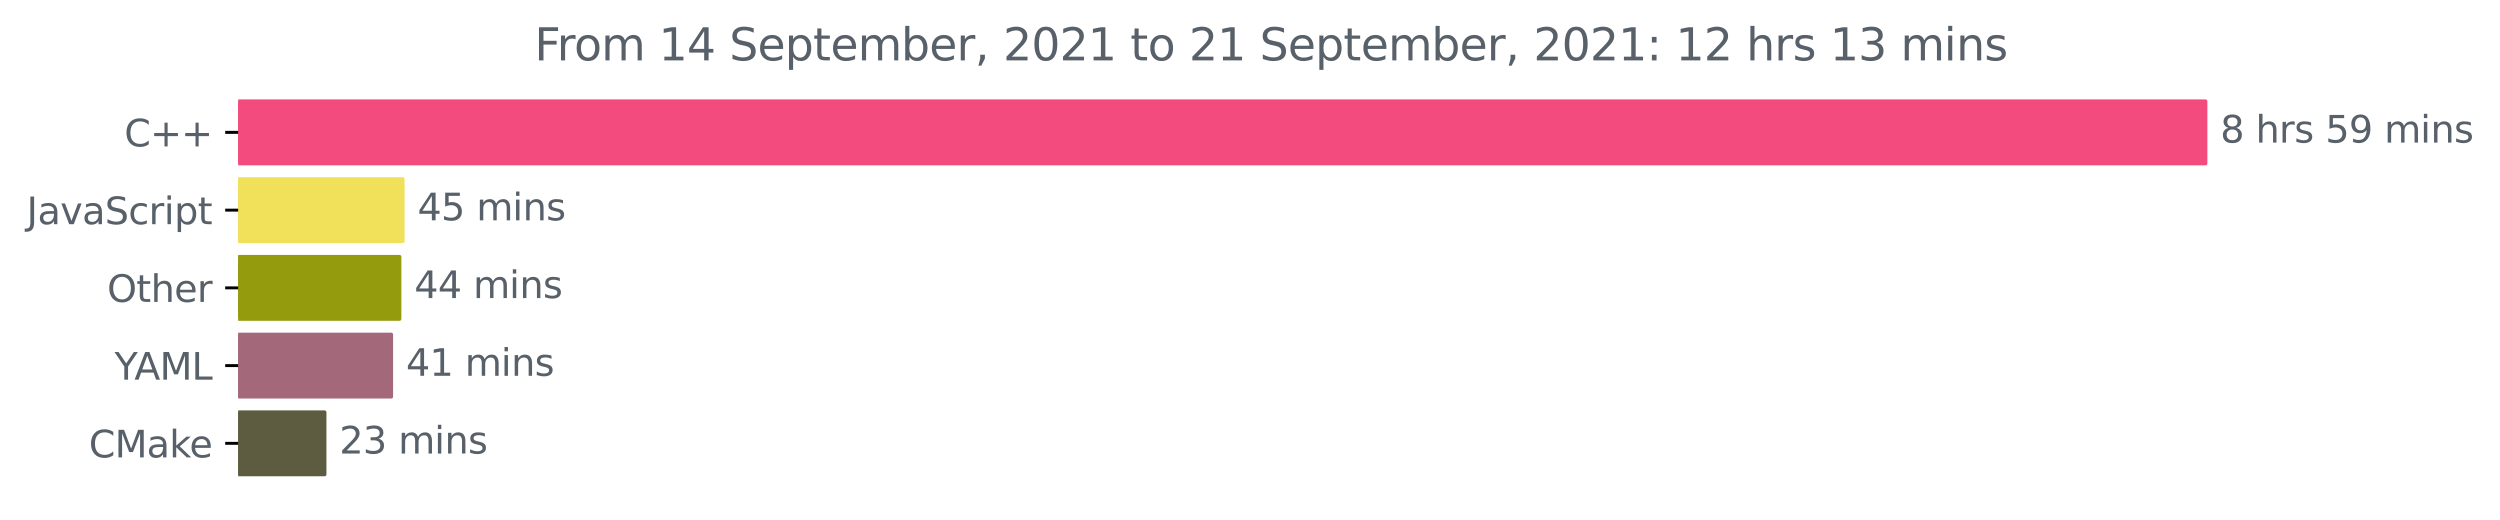 <?xml version="1.0" encoding="utf-8" standalone="no"?>
<!DOCTYPE svg PUBLIC "-//W3C//DTD SVG 1.1//EN"
  "http://www.w3.org/Graphics/SVG/1.1/DTD/svg11.dtd">
<svg height="140.398pt" version="1.1" viewBox="0 0 675.304 140.398" width="675.304pt" xmlns="http://www.w3.org/2000/svg" xmlns:xlink="http://www.w3.org/1999/xlink">
 <defs>
  <style type="text/css">*{stroke-linecap:butt;stroke-linejoin:round;}</style>
 </defs>
 <g id="figure_1">
  <g id="patch_1">
   <path d="M -0 140.398 
L 675.304 140.398 
L 675.304 0 
L -0 0 
z
" style="fill:none;"/>
  </g>
  <g id="axes_1">
   <g id="patch_2">
    <path clip-path="url(#p0ce8e6bad3)" d="M 64.33 27.358 
L 595.758 27.358 
L 595.758 44.158 
L 64.33 44.158 
z
" style="fill:#f34b7d;stroke:#f34b7d;stroke-linejoin:miter;"/>
   </g>
   <g id="patch_3">
    <path clip-path="url(#p0ce8e6bad3)" d="M 64.33 48.358 
L 108.784 48.358 
L 108.784 65.158 
L 64.33 65.158 
z
" style="fill:#f1e05a;stroke:#f1e05a;stroke-linejoin:miter;"/>
   </g>
   <g id="patch_4">
    <path clip-path="url(#p0ce8e6bad3)" d="M 64.33 69.358 
L 107.917 69.358 
L 107.917 86.158 
L 64.33 86.158 
z
" style="fill:#949b0c;stroke:#949b0c;stroke-linejoin:miter;"/>
   </g>
   <g id="patch_5">
    <path clip-path="url(#p0ce8e6bad3)" d="M 64.33 90.358 
L 105.676 90.358 
L 105.676 107.158 
L 64.33 107.158 
z
" style="fill:#a3687a;stroke:#a3687a;stroke-linejoin:miter;"/>
   </g>
   <g id="patch_6">
    <path clip-path="url(#p0ce8e6bad3)" d="M 64.33 111.358 
L 87.677 111.358 
L 87.677 128.158 
L 64.33 128.158 
z
" style="fill:#5d5b40;stroke:#5d5b40;stroke-linejoin:miter;"/>
   </g>
   <g id="matplotlib.axis_1"/>
   <g id="matplotlib.axis_2">
    <g id="ytick_1">
     <g id="line2d_1">
      <defs>
       <path d="M 0 0 
L -3.5 0 
" id="mfe0f9703eb" style="stroke:#000000;stroke-width:0.8;"/>
      </defs>
      <g>
       <use style="stroke:#000000;stroke-width:0.8;" x="64.33" xlink:href="#mfe0f9703eb" y="35.758"/>
      </g>
     </g>
     <g id="text_1">
      <!-- C++ -->
      <g style="fill:#586069;" transform="translate(33.587 39.557)scale(0.1 -0.1)">
       <defs>
        <path d="M 4122 4306 
L 4122 3641 
Q 3803 3938 3442 4084 
Q 3081 4231 2675 4231 
Q 1875 4231 1450 3742 
Q 1025 3253 1025 2328 
Q 1025 1406 1450 917 
Q 1875 428 2675 428 
Q 3081 428 3442 575 
Q 3803 722 4122 1019 
L 4122 359 
Q 3791 134 3420 21 
Q 3050 -91 2638 -91 
Q 1578 -91 968 557 
Q 359 1206 359 2328 
Q 359 3453 968 4101 
Q 1578 4750 2638 4750 
Q 3056 4750 3426 4639 
Q 3797 4528 4122 4306 
z
" id="DejaVuSans-43" transform="scale(0.016)"/>
        <path d="M 2944 4013 
L 2944 2272 
L 4684 2272 
L 4684 1741 
L 2944 1741 
L 2944 0 
L 2419 0 
L 2419 1741 
L 678 1741 
L 678 2272 
L 2419 2272 
L 2419 4013 
L 2944 4013 
z
" id="DejaVuSans-2b" transform="scale(0.016)"/>
       </defs>
       <use xlink:href="#DejaVuSans-43"/>
       <use x="69.824" xlink:href="#DejaVuSans-2b"/>
       <use x="153.613" xlink:href="#DejaVuSans-2b"/>
      </g>
     </g>
    </g>
    <g id="ytick_2">
     <g id="line2d_2">
      <g>
       <use style="stroke:#000000;stroke-width:0.8;" x="64.33" xlink:href="#mfe0f9703eb" y="56.758"/>
      </g>
     </g>
     <g id="text_2">
      <!-- JavaScript -->
      <g style="fill:#586069;" transform="translate(7.2 60.557)scale(0.1 -0.1)">
       <defs>
        <path d="M 628 4666 
L 1259 4666 
L 1259 325 
Q 1259 -519 939 -900 
Q 619 -1281 -91 -1281 
L -331 -1281 
L -331 -750 
L -134 -750 
Q 284 -750 456 -515 
Q 628 -281 628 325 
L 628 4666 
z
" id="DejaVuSans-4a" transform="scale(0.016)"/>
        <path d="M 2194 1759 
Q 1497 1759 1228 1600 
Q 959 1441 959 1056 
Q 959 750 1161 570 
Q 1363 391 1709 391 
Q 2188 391 2477 730 
Q 2766 1069 2766 1631 
L 2766 1759 
L 2194 1759 
z
M 3341 1997 
L 3341 0 
L 2766 0 
L 2766 531 
Q 2569 213 2275 61 
Q 1981 -91 1556 -91 
Q 1019 -91 701 211 
Q 384 513 384 1019 
Q 384 1609 779 1909 
Q 1175 2209 1959 2209 
L 2766 2209 
L 2766 2266 
Q 2766 2663 2505 2880 
Q 2244 3097 1772 3097 
Q 1472 3097 1187 3025 
Q 903 2953 641 2809 
L 641 3341 
Q 956 3463 1253 3523 
Q 1550 3584 1831 3584 
Q 2591 3584 2966 3190 
Q 3341 2797 3341 1997 
z
" id="DejaVuSans-61" transform="scale(0.016)"/>
        <path d="M 191 3500 
L 800 3500 
L 1894 563 
L 2988 3500 
L 3597 3500 
L 2284 0 
L 1503 0 
L 191 3500 
z
" id="DejaVuSans-76" transform="scale(0.016)"/>
        <path d="M 3425 4513 
L 3425 3897 
Q 3066 4069 2747 4153 
Q 2428 4238 2131 4238 
Q 1616 4238 1336 4038 
Q 1056 3838 1056 3469 
Q 1056 3159 1242 3001 
Q 1428 2844 1947 2747 
L 2328 2669 
Q 3034 2534 3370 2195 
Q 3706 1856 3706 1288 
Q 3706 609 3251 259 
Q 2797 -91 1919 -91 
Q 1588 -91 1214 -16 
Q 841 59 441 206 
L 441 856 
Q 825 641 1194 531 
Q 1563 422 1919 422 
Q 2459 422 2753 634 
Q 3047 847 3047 1241 
Q 3047 1584 2836 1778 
Q 2625 1972 2144 2069 
L 1759 2144 
Q 1053 2284 737 2584 
Q 422 2884 422 3419 
Q 422 4038 858 4394 
Q 1294 4750 2059 4750 
Q 2388 4750 2728 4690 
Q 3069 4631 3425 4513 
z
" id="DejaVuSans-53" transform="scale(0.016)"/>
        <path d="M 3122 3366 
L 3122 2828 
Q 2878 2963 2633 3030 
Q 2388 3097 2138 3097 
Q 1578 3097 1268 2742 
Q 959 2388 959 1747 
Q 959 1106 1268 751 
Q 1578 397 2138 397 
Q 2388 397 2633 464 
Q 2878 531 3122 666 
L 3122 134 
Q 2881 22 2623 -34 
Q 2366 -91 2075 -91 
Q 1284 -91 818 406 
Q 353 903 353 1747 
Q 353 2603 823 3093 
Q 1294 3584 2113 3584 
Q 2378 3584 2631 3529 
Q 2884 3475 3122 3366 
z
" id="DejaVuSans-63" transform="scale(0.016)"/>
        <path d="M 2631 2963 
Q 2534 3019 2420 3045 
Q 2306 3072 2169 3072 
Q 1681 3072 1420 2755 
Q 1159 2438 1159 1844 
L 1159 0 
L 581 0 
L 581 3500 
L 1159 3500 
L 1159 2956 
Q 1341 3275 1631 3429 
Q 1922 3584 2338 3584 
Q 2397 3584 2469 3576 
Q 2541 3569 2628 3553 
L 2631 2963 
z
" id="DejaVuSans-72" transform="scale(0.016)"/>
        <path d="M 603 3500 
L 1178 3500 
L 1178 0 
L 603 0 
L 603 3500 
z
M 603 4863 
L 1178 4863 
L 1178 4134 
L 603 4134 
L 603 4863 
z
" id="DejaVuSans-69" transform="scale(0.016)"/>
        <path d="M 1159 525 
L 1159 -1331 
L 581 -1331 
L 581 3500 
L 1159 3500 
L 1159 2969 
Q 1341 3281 1617 3432 
Q 1894 3584 2278 3584 
Q 2916 3584 3314 3078 
Q 3713 2572 3713 1747 
Q 3713 922 3314 415 
Q 2916 -91 2278 -91 
Q 1894 -91 1617 61 
Q 1341 213 1159 525 
z
M 3116 1747 
Q 3116 2381 2855 2742 
Q 2594 3103 2138 3103 
Q 1681 3103 1420 2742 
Q 1159 2381 1159 1747 
Q 1159 1113 1420 752 
Q 1681 391 2138 391 
Q 2594 391 2855 752 
Q 3116 1113 3116 1747 
z
" id="DejaVuSans-70" transform="scale(0.016)"/>
        <path d="M 1172 4494 
L 1172 3500 
L 2356 3500 
L 2356 3053 
L 1172 3053 
L 1172 1153 
Q 1172 725 1289 603 
Q 1406 481 1766 481 
L 2356 481 
L 2356 0 
L 1766 0 
Q 1100 0 847 248 
Q 594 497 594 1153 
L 594 3053 
L 172 3053 
L 172 3500 
L 594 3500 
L 594 4494 
L 1172 4494 
z
" id="DejaVuSans-74" transform="scale(0.016)"/>
       </defs>
       <use xlink:href="#DejaVuSans-4a"/>
       <use x="29.492" xlink:href="#DejaVuSans-61"/>
       <use x="90.771" xlink:href="#DejaVuSans-76"/>
       <use x="149.951" xlink:href="#DejaVuSans-61"/>
       <use x="211.23" xlink:href="#DejaVuSans-53"/>
       <use x="274.707" xlink:href="#DejaVuSans-63"/>
       <use x="329.688" xlink:href="#DejaVuSans-72"/>
       <use x="370.801" xlink:href="#DejaVuSans-69"/>
       <use x="398.584" xlink:href="#DejaVuSans-70"/>
       <use x="462.061" xlink:href="#DejaVuSans-74"/>
      </g>
     </g>
    </g>
    <g id="ytick_3">
     <g id="line2d_3">
      <g>
       <use style="stroke:#000000;stroke-width:0.8;" x="64.33" xlink:href="#mfe0f9703eb" y="77.758"/>
      </g>
     </g>
     <g id="text_3">
      <!-- Other -->
      <g style="fill:#586069;" transform="translate(28.936 81.557)scale(0.1 -0.1)">
       <defs>
        <path d="M 2522 4238 
Q 1834 4238 1429 3725 
Q 1025 3213 1025 2328 
Q 1025 1447 1429 934 
Q 1834 422 2522 422 
Q 3209 422 3611 934 
Q 4013 1447 4013 2328 
Q 4013 3213 3611 3725 
Q 3209 4238 2522 4238 
z
M 2522 4750 
Q 3503 4750 4090 4092 
Q 4678 3434 4678 2328 
Q 4678 1225 4090 567 
Q 3503 -91 2522 -91 
Q 1538 -91 948 565 
Q 359 1222 359 2328 
Q 359 3434 948 4092 
Q 1538 4750 2522 4750 
z
" id="DejaVuSans-4f" transform="scale(0.016)"/>
        <path d="M 3513 2113 
L 3513 0 
L 2938 0 
L 2938 2094 
Q 2938 2591 2744 2837 
Q 2550 3084 2163 3084 
Q 1697 3084 1428 2787 
Q 1159 2491 1159 1978 
L 1159 0 
L 581 0 
L 581 4863 
L 1159 4863 
L 1159 2956 
Q 1366 3272 1645 3428 
Q 1925 3584 2291 3584 
Q 2894 3584 3203 3211 
Q 3513 2838 3513 2113 
z
" id="DejaVuSans-68" transform="scale(0.016)"/>
        <path d="M 3597 1894 
L 3597 1613 
L 953 1613 
Q 991 1019 1311 708 
Q 1631 397 2203 397 
Q 2534 397 2845 478 
Q 3156 559 3463 722 
L 3463 178 
Q 3153 47 2828 -22 
Q 2503 -91 2169 -91 
Q 1331 -91 842 396 
Q 353 884 353 1716 
Q 353 2575 817 3079 
Q 1281 3584 2069 3584 
Q 2775 3584 3186 3129 
Q 3597 2675 3597 1894 
z
M 3022 2063 
Q 3016 2534 2758 2815 
Q 2500 3097 2075 3097 
Q 1594 3097 1305 2825 
Q 1016 2553 972 2059 
L 3022 2063 
z
" id="DejaVuSans-65" transform="scale(0.016)"/>
       </defs>
       <use xlink:href="#DejaVuSans-4f"/>
       <use x="78.711" xlink:href="#DejaVuSans-74"/>
       <use x="117.92" xlink:href="#DejaVuSans-68"/>
       <use x="181.299" xlink:href="#DejaVuSans-65"/>
       <use x="242.822" xlink:href="#DejaVuSans-72"/>
      </g>
     </g>
    </g>
    <g id="ytick_4">
     <g id="line2d_4">
      <g>
       <use style="stroke:#000000;stroke-width:0.8;" x="64.33" xlink:href="#mfe0f9703eb" y="98.758"/>
      </g>
     </g>
     <g id="text_4">
      <!-- YAML -->
      <g style="fill:#586069;" transform="translate(30.956 102.557)scale(0.1 -0.1)">
       <defs>
        <path d="M -13 4666 
L 666 4666 
L 1959 2747 
L 3244 4666 
L 3922 4666 
L 2272 2222 
L 2272 0 
L 1638 0 
L 1638 2222 
L -13 4666 
z
" id="DejaVuSans-59" transform="scale(0.016)"/>
        <path d="M 2188 4044 
L 1331 1722 
L 3047 1722 
L 2188 4044 
z
M 1831 4666 
L 2547 4666 
L 4325 0 
L 3669 0 
L 3244 1197 
L 1141 1197 
L 716 0 
L 50 0 
L 1831 4666 
z
" id="DejaVuSans-41" transform="scale(0.016)"/>
        <path d="M 628 4666 
L 1569 4666 
L 2759 1491 
L 3956 4666 
L 4897 4666 
L 4897 0 
L 4281 0 
L 4281 4097 
L 3078 897 
L 2444 897 
L 1241 4097 
L 1241 0 
L 628 0 
L 628 4666 
z
" id="DejaVuSans-4d" transform="scale(0.016)"/>
        <path d="M 628 4666 
L 1259 4666 
L 1259 531 
L 3531 531 
L 3531 0 
L 628 0 
L 628 4666 
z
" id="DejaVuSans-4c" transform="scale(0.016)"/>
       </defs>
       <use xlink:href="#DejaVuSans-59"/>
       <use x="53.334" xlink:href="#DejaVuSans-41"/>
       <use x="121.742" xlink:href="#DejaVuSans-4d"/>
       <use x="208.021" xlink:href="#DejaVuSans-4c"/>
      </g>
     </g>
    </g>
    <g id="ytick_5">
     <g id="line2d_5">
      <g>
       <use style="stroke:#000000;stroke-width:0.8;" x="64.33" xlink:href="#mfe0f9703eb" y="119.758"/>
      </g>
     </g>
     <g id="text_5">
      <!-- CMake -->
      <g style="fill:#586069;" transform="translate(24.009 123.557)scale(0.1 -0.1)">
       <defs>
        <path d="M 581 4863 
L 1159 4863 
L 1159 1991 
L 2875 3500 
L 3609 3500 
L 1753 1863 
L 3688 0 
L 2938 0 
L 1159 1709 
L 1159 0 
L 581 0 
L 581 4863 
z
" id="DejaVuSans-6b" transform="scale(0.016)"/>
       </defs>
       <use xlink:href="#DejaVuSans-43"/>
       <use x="69.824" xlink:href="#DejaVuSans-4d"/>
       <use x="156.104" xlink:href="#DejaVuSans-61"/>
       <use x="217.383" xlink:href="#DejaVuSans-6b"/>
       <use x="271.668" xlink:href="#DejaVuSans-65"/>
      </g>
     </g>
    </g>
   </g>
   <g id="text_6">
    <!-- 8 hrs 59 mins -->
    <g style="fill:#586069;" transform="translate(599.758 38.517)scale(0.1 -0.1)">
     <defs>
      <path d="M 2034 2216 
Q 1584 2216 1326 1975 
Q 1069 1734 1069 1313 
Q 1069 891 1326 650 
Q 1584 409 2034 409 
Q 2484 409 2743 651 
Q 3003 894 3003 1313 
Q 3003 1734 2745 1975 
Q 2488 2216 2034 2216 
z
M 1403 2484 
Q 997 2584 770 2862 
Q 544 3141 544 3541 
Q 544 4100 942 4425 
Q 1341 4750 2034 4750 
Q 2731 4750 3128 4425 
Q 3525 4100 3525 3541 
Q 3525 3141 3298 2862 
Q 3072 2584 2669 2484 
Q 3125 2378 3379 2068 
Q 3634 1759 3634 1313 
Q 3634 634 3220 271 
Q 2806 -91 2034 -91 
Q 1263 -91 848 271 
Q 434 634 434 1313 
Q 434 1759 690 2068 
Q 947 2378 1403 2484 
z
M 1172 3481 
Q 1172 3119 1398 2916 
Q 1625 2713 2034 2713 
Q 2441 2713 2670 2916 
Q 2900 3119 2900 3481 
Q 2900 3844 2670 4047 
Q 2441 4250 2034 4250 
Q 1625 4250 1398 4047 
Q 1172 3844 1172 3481 
z
" id="DejaVuSans-38" transform="scale(0.016)"/>
      <path id="DejaVuSans-20" transform="scale(0.016)"/>
      <path d="M 2834 3397 
L 2834 2853 
Q 2591 2978 2328 3040 
Q 2066 3103 1784 3103 
Q 1356 3103 1142 2972 
Q 928 2841 928 2578 
Q 928 2378 1081 2264 
Q 1234 2150 1697 2047 
L 1894 2003 
Q 2506 1872 2764 1633 
Q 3022 1394 3022 966 
Q 3022 478 2636 193 
Q 2250 -91 1575 -91 
Q 1294 -91 989 -36 
Q 684 19 347 128 
L 347 722 
Q 666 556 975 473 
Q 1284 391 1588 391 
Q 1994 391 2212 530 
Q 2431 669 2431 922 
Q 2431 1156 2273 1281 
Q 2116 1406 1581 1522 
L 1381 1569 
Q 847 1681 609 1914 
Q 372 2147 372 2553 
Q 372 3047 722 3315 
Q 1072 3584 1716 3584 
Q 2034 3584 2315 3537 
Q 2597 3491 2834 3397 
z
" id="DejaVuSans-73" transform="scale(0.016)"/>
      <path d="M 691 4666 
L 3169 4666 
L 3169 4134 
L 1269 4134 
L 1269 2991 
Q 1406 3038 1543 3061 
Q 1681 3084 1819 3084 
Q 2600 3084 3056 2656 
Q 3513 2228 3513 1497 
Q 3513 744 3044 326 
Q 2575 -91 1722 -91 
Q 1428 -91 1123 -41 
Q 819 9 494 109 
L 494 744 
Q 775 591 1075 516 
Q 1375 441 1709 441 
Q 2250 441 2565 725 
Q 2881 1009 2881 1497 
Q 2881 1984 2565 2268 
Q 2250 2553 1709 2553 
Q 1456 2553 1204 2497 
Q 953 2441 691 2322 
L 691 4666 
z
" id="DejaVuSans-35" transform="scale(0.016)"/>
      <path d="M 703 97 
L 703 672 
Q 941 559 1184 500 
Q 1428 441 1663 441 
Q 2288 441 2617 861 
Q 2947 1281 2994 2138 
Q 2813 1869 2534 1725 
Q 2256 1581 1919 1581 
Q 1219 1581 811 2004 
Q 403 2428 403 3163 
Q 403 3881 828 4315 
Q 1253 4750 1959 4750 
Q 2769 4750 3195 4129 
Q 3622 3509 3622 2328 
Q 3622 1225 3098 567 
Q 2575 -91 1691 -91 
Q 1453 -91 1209 -44 
Q 966 3 703 97 
z
M 1959 2075 
Q 2384 2075 2632 2365 
Q 2881 2656 2881 3163 
Q 2881 3666 2632 3958 
Q 2384 4250 1959 4250 
Q 1534 4250 1286 3958 
Q 1038 3666 1038 3163 
Q 1038 2656 1286 2365 
Q 1534 2075 1959 2075 
z
" id="DejaVuSans-39" transform="scale(0.016)"/>
      <path d="M 3328 2828 
Q 3544 3216 3844 3400 
Q 4144 3584 4550 3584 
Q 5097 3584 5394 3201 
Q 5691 2819 5691 2113 
L 5691 0 
L 5113 0 
L 5113 2094 
Q 5113 2597 4934 2840 
Q 4756 3084 4391 3084 
Q 3944 3084 3684 2787 
Q 3425 2491 3425 1978 
L 3425 0 
L 2847 0 
L 2847 2094 
Q 2847 2600 2669 2842 
Q 2491 3084 2119 3084 
Q 1678 3084 1418 2786 
Q 1159 2488 1159 1978 
L 1159 0 
L 581 0 
L 581 3500 
L 1159 3500 
L 1159 2956 
Q 1356 3278 1631 3431 
Q 1906 3584 2284 3584 
Q 2666 3584 2933 3390 
Q 3200 3197 3328 2828 
z
" id="DejaVuSans-6d" transform="scale(0.016)"/>
      <path d="M 3513 2113 
L 3513 0 
L 2938 0 
L 2938 2094 
Q 2938 2591 2744 2837 
Q 2550 3084 2163 3084 
Q 1697 3084 1428 2787 
Q 1159 2491 1159 1978 
L 1159 0 
L 581 0 
L 581 3500 
L 1159 3500 
L 1159 2956 
Q 1366 3272 1645 3428 
Q 1925 3584 2291 3584 
Q 2894 3584 3203 3211 
Q 3513 2838 3513 2113 
z
" id="DejaVuSans-6e" transform="scale(0.016)"/>
     </defs>
     <use xlink:href="#DejaVuSans-38"/>
     <use x="63.623" xlink:href="#DejaVuSans-20"/>
     <use x="95.41" xlink:href="#DejaVuSans-68"/>
     <use x="158.789" xlink:href="#DejaVuSans-72"/>
     <use x="199.902" xlink:href="#DejaVuSans-73"/>
     <use x="252.002" xlink:href="#DejaVuSans-20"/>
     <use x="283.789" xlink:href="#DejaVuSans-35"/>
     <use x="347.412" xlink:href="#DejaVuSans-39"/>
     <use x="411.035" xlink:href="#DejaVuSans-20"/>
     <use x="442.822" xlink:href="#DejaVuSans-6d"/>
     <use x="540.234" xlink:href="#DejaVuSans-69"/>
     <use x="568.018" xlink:href="#DejaVuSans-6e"/>
     <use x="631.396" xlink:href="#DejaVuSans-73"/>
    </g>
   </g>
   <g id="text_7">
    <!-- 45 mins -->
    <g style="fill:#586069;" transform="translate(112.784 59.517)scale(0.1 -0.1)">
     <defs>
      <path d="M 2419 4116 
L 825 1625 
L 2419 1625 
L 2419 4116 
z
M 2253 4666 
L 3047 4666 
L 3047 1625 
L 3713 1625 
L 3713 1100 
L 3047 1100 
L 3047 0 
L 2419 0 
L 2419 1100 
L 313 1100 
L 313 1709 
L 2253 4666 
z
" id="DejaVuSans-34" transform="scale(0.016)"/>
     </defs>
     <use xlink:href="#DejaVuSans-34"/>
     <use x="63.623" xlink:href="#DejaVuSans-35"/>
     <use x="127.246" xlink:href="#DejaVuSans-20"/>
     <use x="159.033" xlink:href="#DejaVuSans-6d"/>
     <use x="256.445" xlink:href="#DejaVuSans-69"/>
     <use x="284.229" xlink:href="#DejaVuSans-6e"/>
     <use x="347.607" xlink:href="#DejaVuSans-73"/>
    </g>
   </g>
   <g id="text_8">
    <!-- 44 mins -->
    <g style="fill:#586069;" transform="translate(111.917 80.517)scale(0.1 -0.1)">
     <use xlink:href="#DejaVuSans-34"/>
     <use x="63.623" xlink:href="#DejaVuSans-34"/>
     <use x="127.246" xlink:href="#DejaVuSans-20"/>
     <use x="159.033" xlink:href="#DejaVuSans-6d"/>
     <use x="256.445" xlink:href="#DejaVuSans-69"/>
     <use x="284.229" xlink:href="#DejaVuSans-6e"/>
     <use x="347.607" xlink:href="#DejaVuSans-73"/>
    </g>
   </g>
   <g id="text_9">
    <!-- 41 mins -->
    <g style="fill:#586069;" transform="translate(109.676 101.517)scale(0.1 -0.1)">
     <defs>
      <path d="M 794 531 
L 1825 531 
L 1825 4091 
L 703 3866 
L 703 4441 
L 1819 4666 
L 2450 4666 
L 2450 531 
L 3481 531 
L 3481 0 
L 794 0 
L 794 531 
z
" id="DejaVuSans-31" transform="scale(0.016)"/>
     </defs>
     <use xlink:href="#DejaVuSans-34"/>
     <use x="63.623" xlink:href="#DejaVuSans-31"/>
     <use x="127.246" xlink:href="#DejaVuSans-20"/>
     <use x="159.033" xlink:href="#DejaVuSans-6d"/>
     <use x="256.445" xlink:href="#DejaVuSans-69"/>
     <use x="284.229" xlink:href="#DejaVuSans-6e"/>
     <use x="347.607" xlink:href="#DejaVuSans-73"/>
    </g>
   </g>
   <g id="text_10">
    <!-- 23 mins -->
    <g style="fill:#586069;" transform="translate(91.677 122.517)scale(0.1 -0.1)">
     <defs>
      <path d="M 1228 531 
L 3431 531 
L 3431 0 
L 469 0 
L 469 531 
Q 828 903 1448 1529 
Q 2069 2156 2228 2338 
Q 2531 2678 2651 2914 
Q 2772 3150 2772 3378 
Q 2772 3750 2511 3984 
Q 2250 4219 1831 4219 
Q 1534 4219 1204 4116 
Q 875 4013 500 3803 
L 500 4441 
Q 881 4594 1212 4672 
Q 1544 4750 1819 4750 
Q 2544 4750 2975 4387 
Q 3406 4025 3406 3419 
Q 3406 3131 3298 2873 
Q 3191 2616 2906 2266 
Q 2828 2175 2409 1742 
Q 1991 1309 1228 531 
z
" id="DejaVuSans-32" transform="scale(0.016)"/>
      <path d="M 2597 2516 
Q 3050 2419 3304 2112 
Q 3559 1806 3559 1356 
Q 3559 666 3084 287 
Q 2609 -91 1734 -91 
Q 1441 -91 1130 -33 
Q 819 25 488 141 
L 488 750 
Q 750 597 1062 519 
Q 1375 441 1716 441 
Q 2309 441 2620 675 
Q 2931 909 2931 1356 
Q 2931 1769 2642 2001 
Q 2353 2234 1838 2234 
L 1294 2234 
L 1294 2753 
L 1863 2753 
Q 2328 2753 2575 2939 
Q 2822 3125 2822 3475 
Q 2822 3834 2567 4026 
Q 2313 4219 1838 4219 
Q 1578 4219 1281 4162 
Q 984 4106 628 3988 
L 628 4550 
Q 988 4650 1302 4700 
Q 1616 4750 1894 4750 
Q 2613 4750 3031 4423 
Q 3450 4097 3450 3541 
Q 3450 3153 3228 2886 
Q 3006 2619 2597 2516 
z
" id="DejaVuSans-33" transform="scale(0.016)"/>
     </defs>
     <use xlink:href="#DejaVuSans-32"/>
     <use x="63.623" xlink:href="#DejaVuSans-33"/>
     <use x="127.246" xlink:href="#DejaVuSans-20"/>
     <use x="159.033" xlink:href="#DejaVuSans-6d"/>
     <use x="256.445" xlink:href="#DejaVuSans-69"/>
     <use x="284.229" xlink:href="#DejaVuSans-6e"/>
     <use x="347.607" xlink:href="#DejaVuSans-73"/>
    </g>
   </g>
   <g id="text_11">
    <!-- From 14 September, 2021 to 21 September, 2021: 12 hrs 13 mins -->
    <g style="fill:#586069;" transform="translate(144.387 16.318)scale(0.12 -0.12)">
     <defs>
      <path d="M 628 4666 
L 3309 4666 
L 3309 4134 
L 1259 4134 
L 1259 2759 
L 3109 2759 
L 3109 2228 
L 1259 2228 
L 1259 0 
L 628 0 
L 628 4666 
z
" id="DejaVuSans-46" transform="scale(0.016)"/>
      <path d="M 1959 3097 
Q 1497 3097 1228 2736 
Q 959 2375 959 1747 
Q 959 1119 1226 758 
Q 1494 397 1959 397 
Q 2419 397 2687 759 
Q 2956 1122 2956 1747 
Q 2956 2369 2687 2733 
Q 2419 3097 1959 3097 
z
M 1959 3584 
Q 2709 3584 3137 3096 
Q 3566 2609 3566 1747 
Q 3566 888 3137 398 
Q 2709 -91 1959 -91 
Q 1206 -91 779 398 
Q 353 888 353 1747 
Q 353 2609 779 3096 
Q 1206 3584 1959 3584 
z
" id="DejaVuSans-6f" transform="scale(0.016)"/>
      <path d="M 3116 1747 
Q 3116 2381 2855 2742 
Q 2594 3103 2138 3103 
Q 1681 3103 1420 2742 
Q 1159 2381 1159 1747 
Q 1159 1113 1420 752 
Q 1681 391 2138 391 
Q 2594 391 2855 752 
Q 3116 1113 3116 1747 
z
M 1159 2969 
Q 1341 3281 1617 3432 
Q 1894 3584 2278 3584 
Q 2916 3584 3314 3078 
Q 3713 2572 3713 1747 
Q 3713 922 3314 415 
Q 2916 -91 2278 -91 
Q 1894 -91 1617 61 
Q 1341 213 1159 525 
L 1159 0 
L 581 0 
L 581 4863 
L 1159 4863 
L 1159 2969 
z
" id="DejaVuSans-62" transform="scale(0.016)"/>
      <path d="M 750 794 
L 1409 794 
L 1409 256 
L 897 -744 
L 494 -744 
L 750 256 
L 750 794 
z
" id="DejaVuSans-2c" transform="scale(0.016)"/>
      <path d="M 2034 4250 
Q 1547 4250 1301 3770 
Q 1056 3291 1056 2328 
Q 1056 1369 1301 889 
Q 1547 409 2034 409 
Q 2525 409 2770 889 
Q 3016 1369 3016 2328 
Q 3016 3291 2770 3770 
Q 2525 4250 2034 4250 
z
M 2034 4750 
Q 2819 4750 3233 4129 
Q 3647 3509 3647 2328 
Q 3647 1150 3233 529 
Q 2819 -91 2034 -91 
Q 1250 -91 836 529 
Q 422 1150 422 2328 
Q 422 3509 836 4129 
Q 1250 4750 2034 4750 
z
" id="DejaVuSans-30" transform="scale(0.016)"/>
      <path d="M 750 794 
L 1409 794 
L 1409 0 
L 750 0 
L 750 794 
z
M 750 3309 
L 1409 3309 
L 1409 2516 
L 750 2516 
L 750 3309 
z
" id="DejaVuSans-3a" transform="scale(0.016)"/>
     </defs>
     <use xlink:href="#DejaVuSans-46"/>
     <use x="50.27" xlink:href="#DejaVuSans-72"/>
     <use x="89.133" xlink:href="#DejaVuSans-6f"/>
     <use x="150.314" xlink:href="#DejaVuSans-6d"/>
     <use x="247.727" xlink:href="#DejaVuSans-20"/>
     <use x="279.514" xlink:href="#DejaVuSans-31"/>
     <use x="343.137" xlink:href="#DejaVuSans-34"/>
     <use x="406.76" xlink:href="#DejaVuSans-20"/>
     <use x="438.547" xlink:href="#DejaVuSans-53"/>
     <use x="502.023" xlink:href="#DejaVuSans-65"/>
     <use x="563.547" xlink:href="#DejaVuSans-70"/>
     <use x="627.023" xlink:href="#DejaVuSans-74"/>
     <use x="666.232" xlink:href="#DejaVuSans-65"/>
     <use x="727.756" xlink:href="#DejaVuSans-6d"/>
     <use x="825.168" xlink:href="#DejaVuSans-62"/>
     <use x="888.645" xlink:href="#DejaVuSans-65"/>
     <use x="950.168" xlink:href="#DejaVuSans-72"/>
     <use x="991.281" xlink:href="#DejaVuSans-2c"/>
     <use x="1023.068" xlink:href="#DejaVuSans-20"/>
     <use x="1054.855" xlink:href="#DejaVuSans-32"/>
     <use x="1118.479" xlink:href="#DejaVuSans-30"/>
     <use x="1182.102" xlink:href="#DejaVuSans-32"/>
     <use x="1245.725" xlink:href="#DejaVuSans-31"/>
     <use x="1309.348" xlink:href="#DejaVuSans-20"/>
     <use x="1341.135" xlink:href="#DejaVuSans-74"/>
     <use x="1380.344" xlink:href="#DejaVuSans-6f"/>
     <use x="1441.525" xlink:href="#DejaVuSans-20"/>
     <use x="1473.312" xlink:href="#DejaVuSans-32"/>
     <use x="1536.936" xlink:href="#DejaVuSans-31"/>
     <use x="1600.559" xlink:href="#DejaVuSans-20"/>
     <use x="1632.346" xlink:href="#DejaVuSans-53"/>
     <use x="1695.822" xlink:href="#DejaVuSans-65"/>
     <use x="1757.346" xlink:href="#DejaVuSans-70"/>
     <use x="1820.822" xlink:href="#DejaVuSans-74"/>
     <use x="1860.031" xlink:href="#DejaVuSans-65"/>
     <use x="1921.555" xlink:href="#DejaVuSans-6d"/>
     <use x="2018.967" xlink:href="#DejaVuSans-62"/>
     <use x="2082.443" xlink:href="#DejaVuSans-65"/>
     <use x="2143.967" xlink:href="#DejaVuSans-72"/>
     <use x="2185.08" xlink:href="#DejaVuSans-2c"/>
     <use x="2216.867" xlink:href="#DejaVuSans-20"/>
     <use x="2248.654" xlink:href="#DejaVuSans-32"/>
     <use x="2312.277" xlink:href="#DejaVuSans-30"/>
     <use x="2375.9" xlink:href="#DejaVuSans-32"/>
     <use x="2439.523" xlink:href="#DejaVuSans-31"/>
     <use x="2503.146" xlink:href="#DejaVuSans-3a"/>
     <use x="2536.838" xlink:href="#DejaVuSans-20"/>
     <use x="2568.625" xlink:href="#DejaVuSans-31"/>
     <use x="2632.248" xlink:href="#DejaVuSans-32"/>
     <use x="2695.871" xlink:href="#DejaVuSans-20"/>
     <use x="2727.658" xlink:href="#DejaVuSans-68"/>
     <use x="2791.037" xlink:href="#DejaVuSans-72"/>
     <use x="2832.15" xlink:href="#DejaVuSans-73"/>
     <use x="2884.25" xlink:href="#DejaVuSans-20"/>
     <use x="2916.037" xlink:href="#DejaVuSans-31"/>
     <use x="2979.66" xlink:href="#DejaVuSans-33"/>
     <use x="3043.283" xlink:href="#DejaVuSans-20"/>
     <use x="3075.07" xlink:href="#DejaVuSans-6d"/>
     <use x="3172.482" xlink:href="#DejaVuSans-69"/>
     <use x="3200.266" xlink:href="#DejaVuSans-6e"/>
     <use x="3263.645" xlink:href="#DejaVuSans-73"/>
    </g>
   </g>
  </g>
 </g>
 <defs>
  <clipPath id="p0ce8e6bad3">
   <rect height="110.88" width="558" x="64.33" y="22.318"/>
  </clipPath>
 </defs>
</svg>

